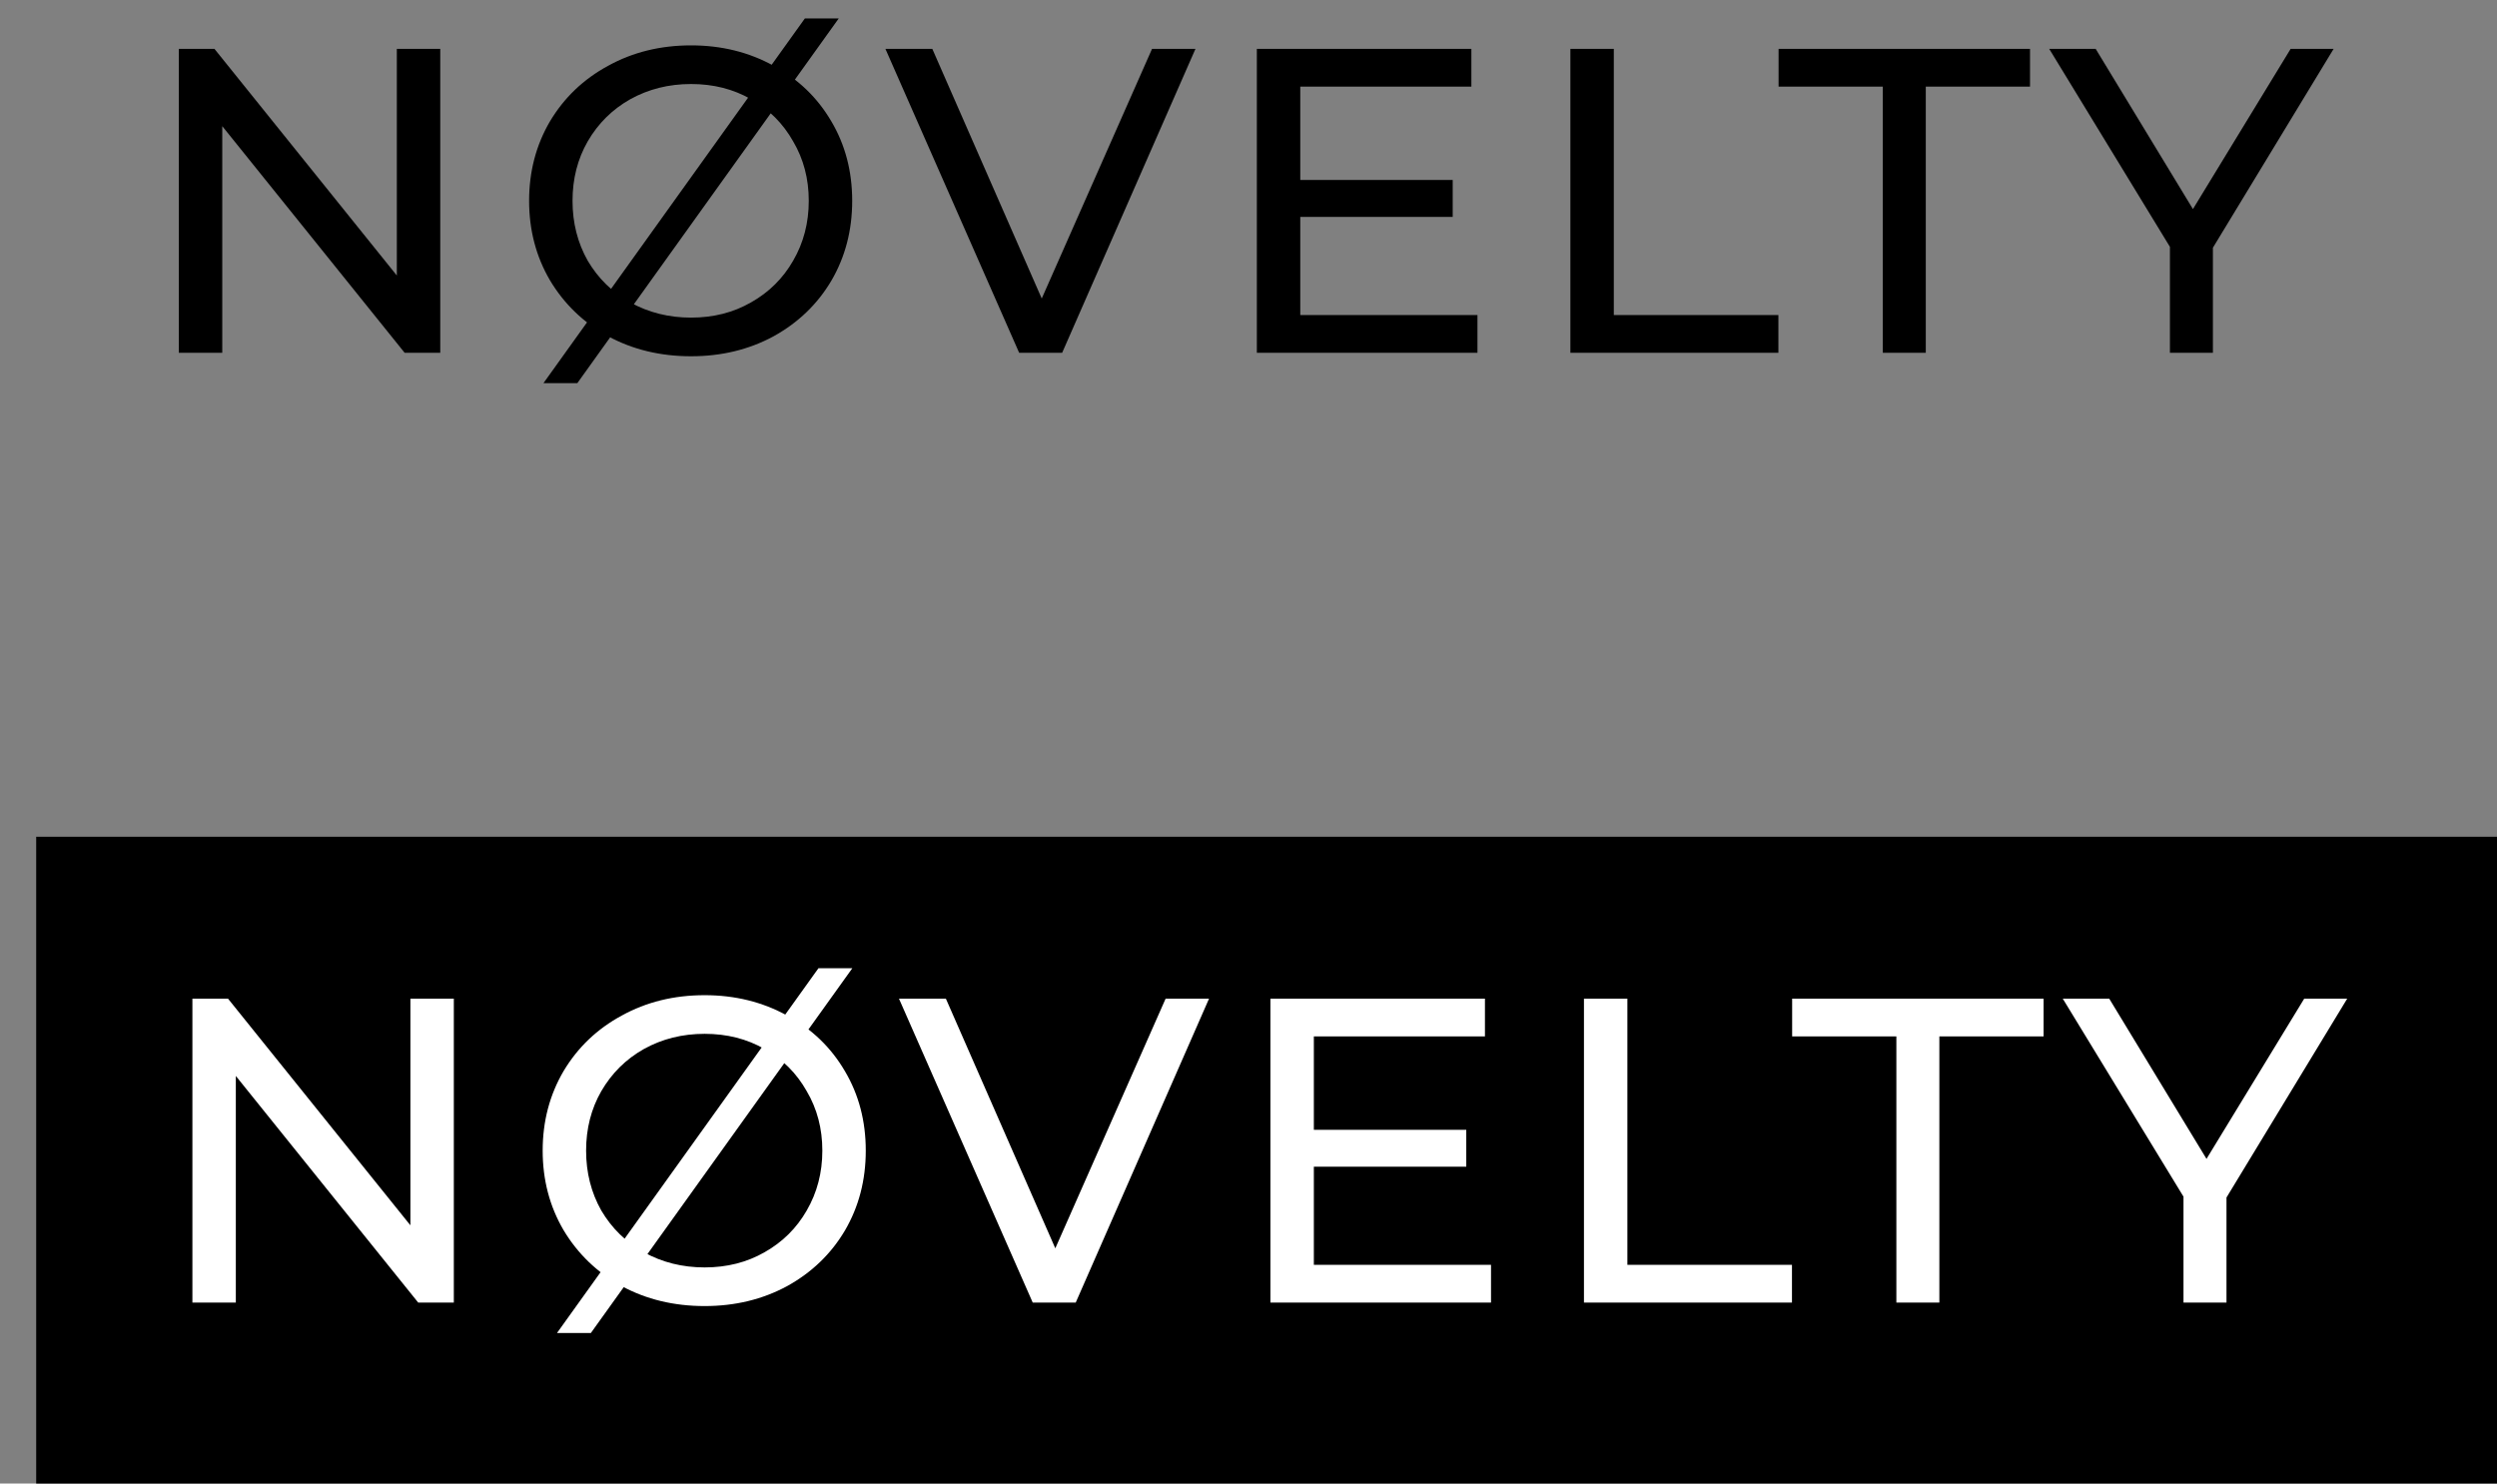 <svg width="552" height="328" viewBox="0 0 552 328" fill="none" xmlns="http://www.w3.org/2000/svg">
<rect x="0" y="0" width="552" height="328" fill="#808080" stroke="none"/>
<path d="M97.325 10.8V78H89.453L49.133 27.888V78H39.533V10.8H47.405L87.725 60.912V10.8H97.325ZM152.775 78.768C145.991 78.768 139.879 77.296 134.439 74.352C128.999 71.344 124.711 67.216 121.575 61.968C118.503 56.72 116.967 50.864 116.967 44.4C116.967 37.936 118.503 32.08 121.575 26.832C124.711 21.584 128.999 17.488 134.439 14.544C139.879 11.536 145.991 10.032 152.775 10.032C159.495 10.032 165.575 11.536 171.015 14.544C176.455 17.488 180.711 21.584 183.783 26.832C186.855 32.016 188.391 37.872 188.391 44.4C188.391 50.928 186.855 56.816 183.783 62.064C180.711 67.248 176.455 71.344 171.015 74.352C165.575 77.296 159.495 78.768 152.775 78.768ZM152.775 70.224C157.703 70.224 162.119 69.104 166.023 66.864C169.991 64.624 173.095 61.552 175.335 57.648C177.639 53.68 178.791 49.264 178.791 44.4C178.791 39.536 177.639 35.152 175.335 31.248C173.095 27.28 169.991 24.176 166.023 21.936C162.119 19.696 157.703 18.576 152.775 18.576C147.847 18.576 143.367 19.696 139.335 21.936C135.367 24.176 132.231 27.28 129.927 31.248C127.687 35.152 126.567 39.536 126.567 44.4C126.567 49.264 127.687 53.68 129.927 57.648C132.231 61.552 135.367 64.624 139.335 66.864C143.367 69.104 147.847 70.224 152.775 70.224ZM177.927 4.08H185.415L127.623 84.72H120.135L177.927 4.08ZM264.276 10.8L234.804 78H225.3L195.732 10.8H206.1L230.292 66L254.676 10.8H264.276ZM326.614 69.648V78H277.846V10.8H325.27V19.152H287.446V39.792H321.142V47.952H287.446V69.648H326.614ZM347.158 10.8H356.758V69.648H393.142V78H347.158V10.8ZM416.221 19.152H393.181V10.8H448.765V19.152H425.725V78H416.221V19.152ZM489.199 54.768V78H479.695V54.576L453.007 10.8H463.279L484.783 46.224L506.383 10.8H515.887L489.199 54.768Z" fill="black"/>
<rect x="8" y="185" width="544" height="143" fill="black"/>
<path d="M100.325 220.8V288H92.453L52.133 237.888V288H42.533V220.8H50.405L90.725 270.912V220.8H100.325ZM155.775 288.768C148.991 288.768 142.879 287.296 137.439 284.352C131.999 281.344 127.711 277.216 124.575 271.968C121.503 266.72 119.967 260.864 119.967 254.4C119.967 247.936 121.503 242.08 124.575 236.832C127.711 231.584 131.999 227.488 137.439 224.544C142.879 221.536 148.991 220.032 155.775 220.032C162.495 220.032 168.575 221.536 174.015 224.544C179.455 227.488 183.711 231.584 186.783 236.832C189.855 242.016 191.391 247.872 191.391 254.4C191.391 260.928 189.855 266.816 186.783 272.064C183.711 277.248 179.455 281.344 174.015 284.352C168.575 287.296 162.495 288.768 155.775 288.768ZM155.775 280.224C160.703 280.224 165.119 279.104 169.023 276.864C172.991 274.624 176.095 271.552 178.335 267.648C180.639 263.68 181.791 259.264 181.791 254.4C181.791 249.536 180.639 245.152 178.335 241.248C176.095 237.28 172.991 234.176 169.023 231.936C165.119 229.696 160.703 228.576 155.775 228.576C150.847 228.576 146.367 229.696 142.335 231.936C138.367 234.176 135.231 237.28 132.927 241.248C130.687 245.152 129.567 249.536 129.567 254.4C129.567 259.264 130.687 263.68 132.927 267.648C135.231 271.552 138.367 274.624 142.335 276.864C146.367 279.104 150.847 280.224 155.775 280.224ZM180.927 214.08H188.415L130.623 294.72H123.135L180.927 214.08ZM267.276 220.8L237.804 288H228.3L198.732 220.8H209.1L233.292 276L257.676 220.8H267.276ZM329.614 279.648V288H280.846V220.8H328.27V229.152H290.446V249.792H324.142V257.952H290.446V279.648H329.614ZM350.158 220.8H359.758V279.648H396.142V288H350.158V220.8ZM419.221 229.152H396.181V220.8H451.765V229.152H428.725V288H419.221V229.152ZM492.199 264.768V288H482.695V264.576L456.007 220.8H466.279L487.783 256.224L509.383 220.8H518.887L492.199 264.768Z" fill="white"/>
</svg>
